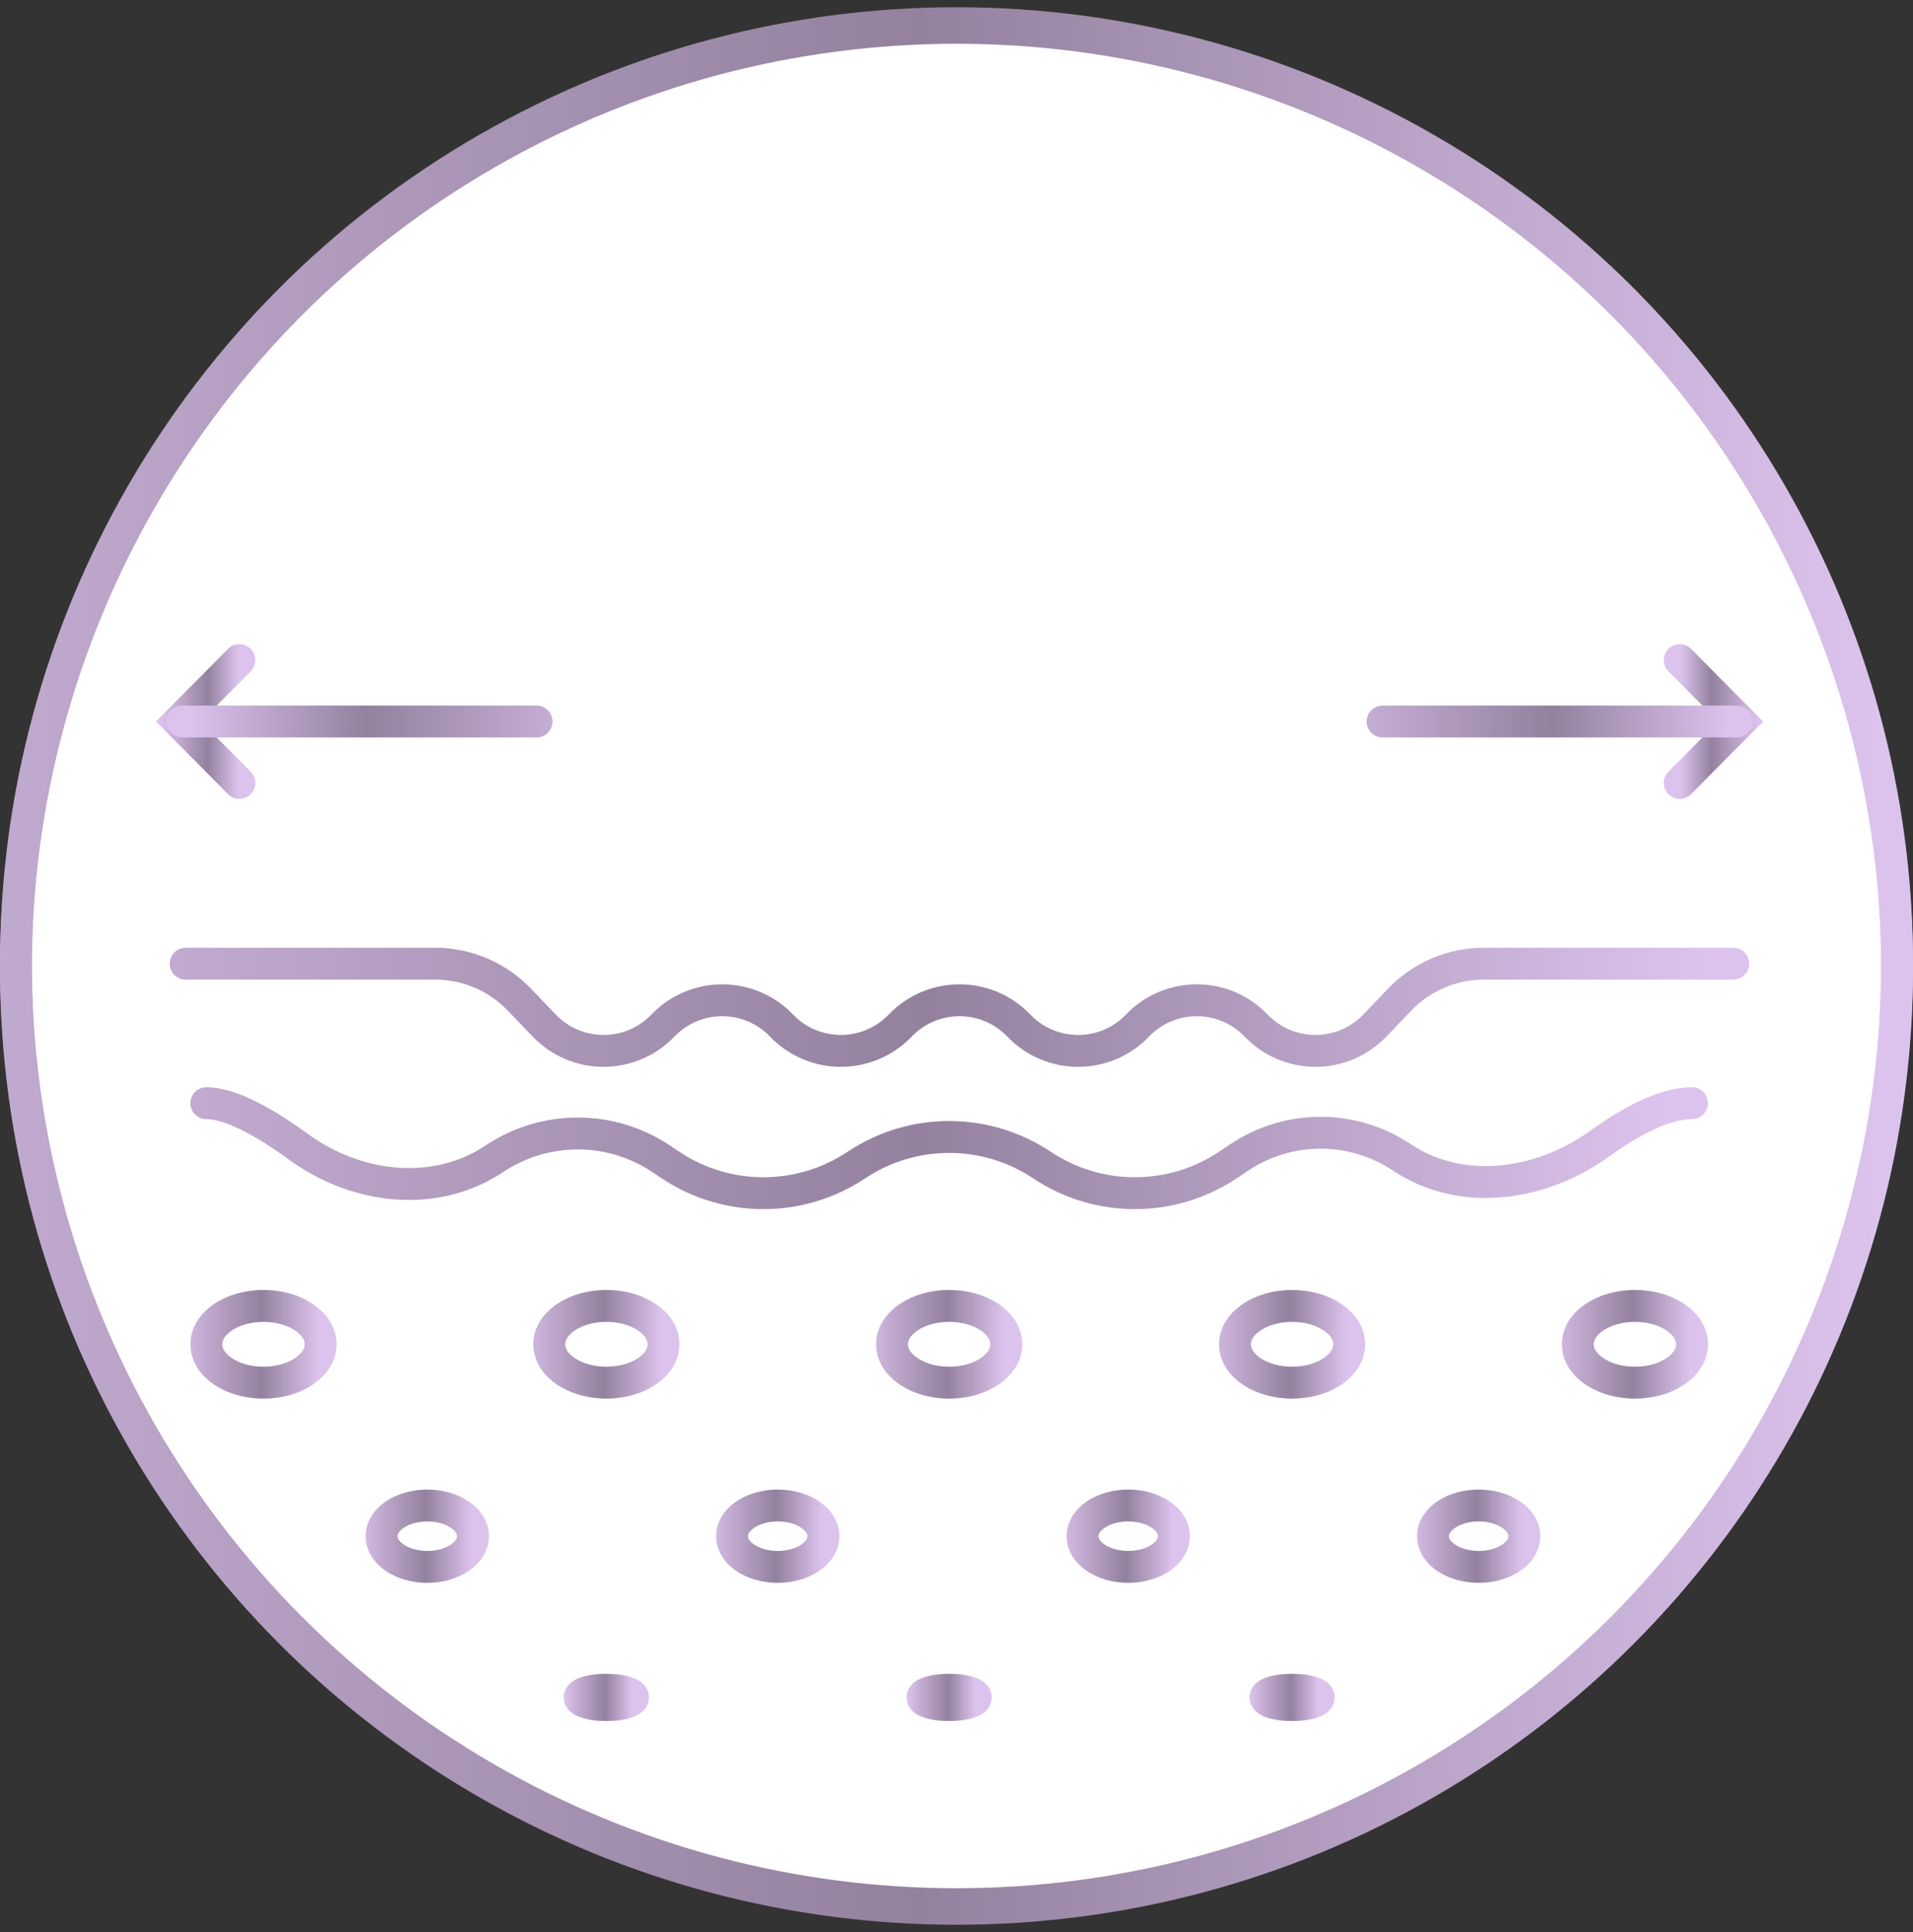 <svg width="100" height="101" viewBox="0 0 100 101" fill="none" xmlns="http://www.w3.org/2000/svg">
<rect x="0" y="0" width="100" height="101" fill="#333333" stroke="none"/>
<circle cx="50" cy="50.379" r="49.167" fill="white" stroke="url(#paint0_linear_10334_34516)" stroke-width="1.667"/>
<circle cx="50" cy="50.621" r="49.167" stroke="url(#paint1_linear_10334_34516)" stroke-width="1.667"/>
<ellipse cx="31.698" cy="70.276" rx="2.987" ry="2.007" stroke="url(#paint2_linear_10334_34516)" stroke-width="1.667" stroke-linecap="round"/>
<ellipse cx="22.335" cy="80.308" rx="2.39" ry="1.605" stroke="url(#paint3_linear_10334_34516)" stroke-width="1.667" stroke-linecap="round"/>
<ellipse cx="31.695" cy="88.737" rx="1.394" ry="0.401" stroke="url(#paint4_linear_10334_34516)" stroke-width="1.667" stroke-linecap="round"/>
<ellipse cx="49.617" cy="88.737" rx="1.394" ry="0.401" stroke="url(#paint5_linear_10334_34516)" stroke-width="1.667" stroke-linecap="round"/>
<ellipse cx="67.542" cy="88.737" rx="1.394" ry="0.401" stroke="url(#paint6_linear_10334_34516)" stroke-width="1.667" stroke-linecap="round"/>
<ellipse cx="67.542" cy="70.276" rx="2.987" ry="2.007" stroke="url(#paint7_linear_10334_34516)" stroke-width="1.667" stroke-linecap="round"/>
<ellipse cx="58.976" cy="80.308" rx="2.39" ry="1.605" stroke="url(#paint8_linear_10334_34516)" stroke-width="1.667" stroke-linecap="round"/>
<ellipse cx="85.464" cy="70.276" rx="2.987" ry="2.007" stroke="url(#paint9_linear_10334_34516)" stroke-width="1.667" stroke-linecap="round"/>
<ellipse cx="77.296" cy="80.308" rx="2.39" ry="1.605" stroke="url(#paint10_linear_10334_34516)" stroke-width="1.667" stroke-linecap="round"/>
<ellipse cx="13.772" cy="70.276" rx="2.987" ry="2.007" stroke="url(#paint11_linear_10334_34516)" stroke-width="1.667" stroke-linecap="round"/>
<ellipse cx="49.616" cy="70.276" rx="2.987" ry="2.007" stroke="url(#paint12_linear_10334_34516)" stroke-width="1.667" stroke-linecap="round"/>
<ellipse cx="40.655" cy="80.308" rx="2.39" ry="1.605" stroke="url(#paint13_linear_10334_34516)" stroke-width="1.667" stroke-linecap="round"/>
<path d="M10.785 57.672C12.083 57.672 13.9 58.712 15.612 59.959C18.637 62.161 22.734 62.65 25.847 60.575V60.575C28.484 58.817 31.919 58.817 34.555 60.575L35.055 60.908C37.995 62.867 41.824 62.867 44.763 60.908V60.908C47.703 58.948 51.532 58.948 54.471 60.908V60.908C57.411 62.867 61.24 62.867 64.18 60.908L64.785 60.504C67.358 58.789 70.709 58.789 73.282 60.504V60.504C76.424 62.599 80.567 61.989 83.632 59.782C85.252 58.615 87.008 57.672 88.45 57.672" stroke="url(#paint14_linear_10334_34516)" stroke-width="1.667" stroke-linecap="round"/>
<path d="M87.806 40.93L90.992 37.719L87.806 34.508" stroke="url(#paint15_linear_10334_34516)" stroke-width="1.667" stroke-linecap="round"/>
<path d="M72.273 37.719C75.208 37.719 86.767 37.719 90.793 37.719" stroke="url(#paint16_linear_10334_34516)" stroke-width="1.667" stroke-linecap="round"/>
<path d="M12.514 40.93L9.328 37.719L12.514 34.508" stroke="url(#paint17_linear_10334_34516)" stroke-width="1.667" stroke-linecap="round"/>
<path d="M28.047 37.719C25.112 37.719 13.553 37.719 9.527 37.719" stroke="url(#paint18_linear_10334_34516)" stroke-width="1.667" stroke-linecap="round"/>
<path d="M9.707 50.379H22.746C24.408 50.379 25.998 51.057 27.148 52.257L28.449 53.615C30.14 55.379 32.96 55.379 34.651 53.615V53.615C36.342 51.85 39.163 51.85 40.854 53.615V53.615C42.545 55.379 45.365 55.379 47.056 53.615V53.615C48.747 51.85 51.568 51.85 53.258 53.615V53.615C54.95 55.379 57.77 55.379 59.461 53.615V53.615C61.152 51.85 63.972 51.85 65.663 53.615V53.615C67.354 55.379 70.175 55.379 71.866 53.615L73.167 52.257C74.317 51.057 75.907 50.379 77.569 50.379H90.608" stroke="url(#paint19_linear_10334_34516)" stroke-width="1.667" stroke-linecap="round"/>
<defs>
<linearGradient id="paint0_linear_10334_34516" x1="-28.869" y1="49.891" x2="124.107" y2="49.891" gradientUnits="userSpaceOnUse">
<stop stop-color="#DCC2EC"/>
<stop offset="0.502" stop-color="#93819E"/>
<stop offset="0.83" stop-color="#DCC3ED"/>
</linearGradient>
<linearGradient id="paint1_linear_10334_34516" x1="-28.869" y1="50.133" x2="124.107" y2="50.133" gradientUnits="userSpaceOnUse">
<stop stop-color="#DCC2EC"/>
<stop offset="0.502" stop-color="#93819E"/>
<stop offset="0.83" stop-color="#DCC3ED"/>
</linearGradient>
<linearGradient id="paint2_linear_10334_34516" x1="26.986" y1="70.257" x2="36.125" y2="70.257" gradientUnits="userSpaceOnUse">
<stop stop-color="#DCC2EC"/>
<stop offset="0.502" stop-color="#93819E"/>
<stop offset="0.83" stop-color="#DCC3ED"/>
</linearGradient>
<linearGradient id="paint3_linear_10334_34516" x1="18.566" y1="80.293" x2="25.877" y2="80.293" gradientUnits="userSpaceOnUse">
<stop stop-color="#DCC2EC"/>
<stop offset="0.502" stop-color="#93819E"/>
<stop offset="0.83" stop-color="#DCC3ED"/>
</linearGradient>
<linearGradient id="paint4_linear_10334_34516" x1="29.496" y1="88.733" x2="33.761" y2="88.733" gradientUnits="userSpaceOnUse">
<stop stop-color="#DCC2EC"/>
<stop offset="0.502" stop-color="#93819E"/>
<stop offset="0.83" stop-color="#DCC3ED"/>
</linearGradient>
<linearGradient id="paint5_linear_10334_34516" x1="47.418" y1="88.733" x2="51.683" y2="88.733" gradientUnits="userSpaceOnUse">
<stop stop-color="#DCC2EC"/>
<stop offset="0.502" stop-color="#93819E"/>
<stop offset="0.83" stop-color="#DCC3ED"/>
</linearGradient>
<linearGradient id="paint6_linear_10334_34516" x1="65.344" y1="88.733" x2="69.609" y2="88.733" gradientUnits="userSpaceOnUse">
<stop stop-color="#DCC2EC"/>
<stop offset="0.502" stop-color="#93819E"/>
<stop offset="0.83" stop-color="#DCC3ED"/>
</linearGradient>
<linearGradient id="paint7_linear_10334_34516" x1="62.83" y1="70.257" x2="71.969" y2="70.257" gradientUnits="userSpaceOnUse">
<stop stop-color="#DCC2EC"/>
<stop offset="0.502" stop-color="#93819E"/>
<stop offset="0.83" stop-color="#DCC3ED"/>
</linearGradient>
<linearGradient id="paint8_linear_10334_34516" x1="55.206" y1="80.293" x2="62.517" y2="80.293" gradientUnits="userSpaceOnUse">
<stop stop-color="#DCC2EC"/>
<stop offset="0.502" stop-color="#93819E"/>
<stop offset="0.83" stop-color="#DCC3ED"/>
</linearGradient>
<linearGradient id="paint9_linear_10334_34516" x1="80.752" y1="70.257" x2="89.891" y2="70.257" gradientUnits="userSpaceOnUse">
<stop stop-color="#DCC2EC"/>
<stop offset="0.502" stop-color="#93819E"/>
<stop offset="0.83" stop-color="#DCC3ED"/>
</linearGradient>
<linearGradient id="paint10_linear_10334_34516" x1="73.526" y1="80.293" x2="80.838" y2="80.293" gradientUnits="userSpaceOnUse">
<stop stop-color="#DCC2EC"/>
<stop offset="0.502" stop-color="#93819E"/>
<stop offset="0.83" stop-color="#DCC3ED"/>
</linearGradient>
<linearGradient id="paint11_linear_10334_34516" x1="9.06" y1="70.257" x2="18.2" y2="70.257" gradientUnits="userSpaceOnUse">
<stop stop-color="#DCC2EC"/>
<stop offset="0.502" stop-color="#93819E"/>
<stop offset="0.83" stop-color="#DCC3ED"/>
</linearGradient>
<linearGradient id="paint12_linear_10334_34516" x1="44.904" y1="70.257" x2="54.043" y2="70.257" gradientUnits="userSpaceOnUse">
<stop stop-color="#DCC2EC"/>
<stop offset="0.502" stop-color="#93819E"/>
<stop offset="0.83" stop-color="#DCC3ED"/>
</linearGradient>
<linearGradient id="paint13_linear_10334_34516" x1="36.886" y1="80.293" x2="44.197" y2="80.293" gradientUnits="userSpaceOnUse">
<stop stop-color="#DCC2EC"/>
<stop offset="0.502" stop-color="#93819E"/>
<stop offset="0.83" stop-color="#DCC3ED"/>
</linearGradient>
<linearGradient id="paint14_linear_10334_34516" x1="-11.636" y1="60.876" x2="107.172" y2="60.876" gradientUnits="userSpaceOnUse">
<stop stop-color="#DCC2EC"/>
<stop offset="0.502" stop-color="#93819E"/>
<stop offset="0.83" stop-color="#DCC3ED"/>
</linearGradient>
<linearGradient id="paint15_linear_10334_34516" x1="91.912" y1="37.75" x2="87.038" y2="37.75" gradientUnits="userSpaceOnUse">
<stop stop-color="#DCC2EC"/>
<stop offset="0.502" stop-color="#93819E"/>
<stop offset="0.83" stop-color="#DCC3ED"/>
</linearGradient>
<linearGradient id="paint16_linear_10334_34516" x1="66.927" y1="37.719" x2="95.258" y2="37.8" gradientUnits="userSpaceOnUse">
<stop stop-color="#DCC2EC"/>
<stop offset="0.502" stop-color="#93819E"/>
<stop offset="0.83" stop-color="#DCC3ED"/>
</linearGradient>
<linearGradient id="paint17_linear_10334_34516" x1="8.408" y1="37.75" x2="13.283" y2="37.75" gradientUnits="userSpaceOnUse">
<stop stop-color="#DCC2EC"/>
<stop offset="0.502" stop-color="#93819E"/>
<stop offset="0.83" stop-color="#DCC3ED"/>
</linearGradient>
<linearGradient id="paint18_linear_10334_34516" x1="33.393" y1="37.719" x2="5.062" y2="37.8" gradientUnits="userSpaceOnUse">
<stop stop-color="#DCC2EC"/>
<stop offset="0.502" stop-color="#93819E"/>
<stop offset="0.83" stop-color="#DCC3ED"/>
</linearGradient>
<linearGradient id="paint19_linear_10334_34516" x1="-13.648" y1="53.583" x2="110.11" y2="53.583" gradientUnits="userSpaceOnUse">
<stop stop-color="#DCC2EC"/>
<stop offset="0.502" stop-color="#93819E"/>
<stop offset="0.83" stop-color="#DCC3ED"/>
</linearGradient>
</defs>
</svg>
